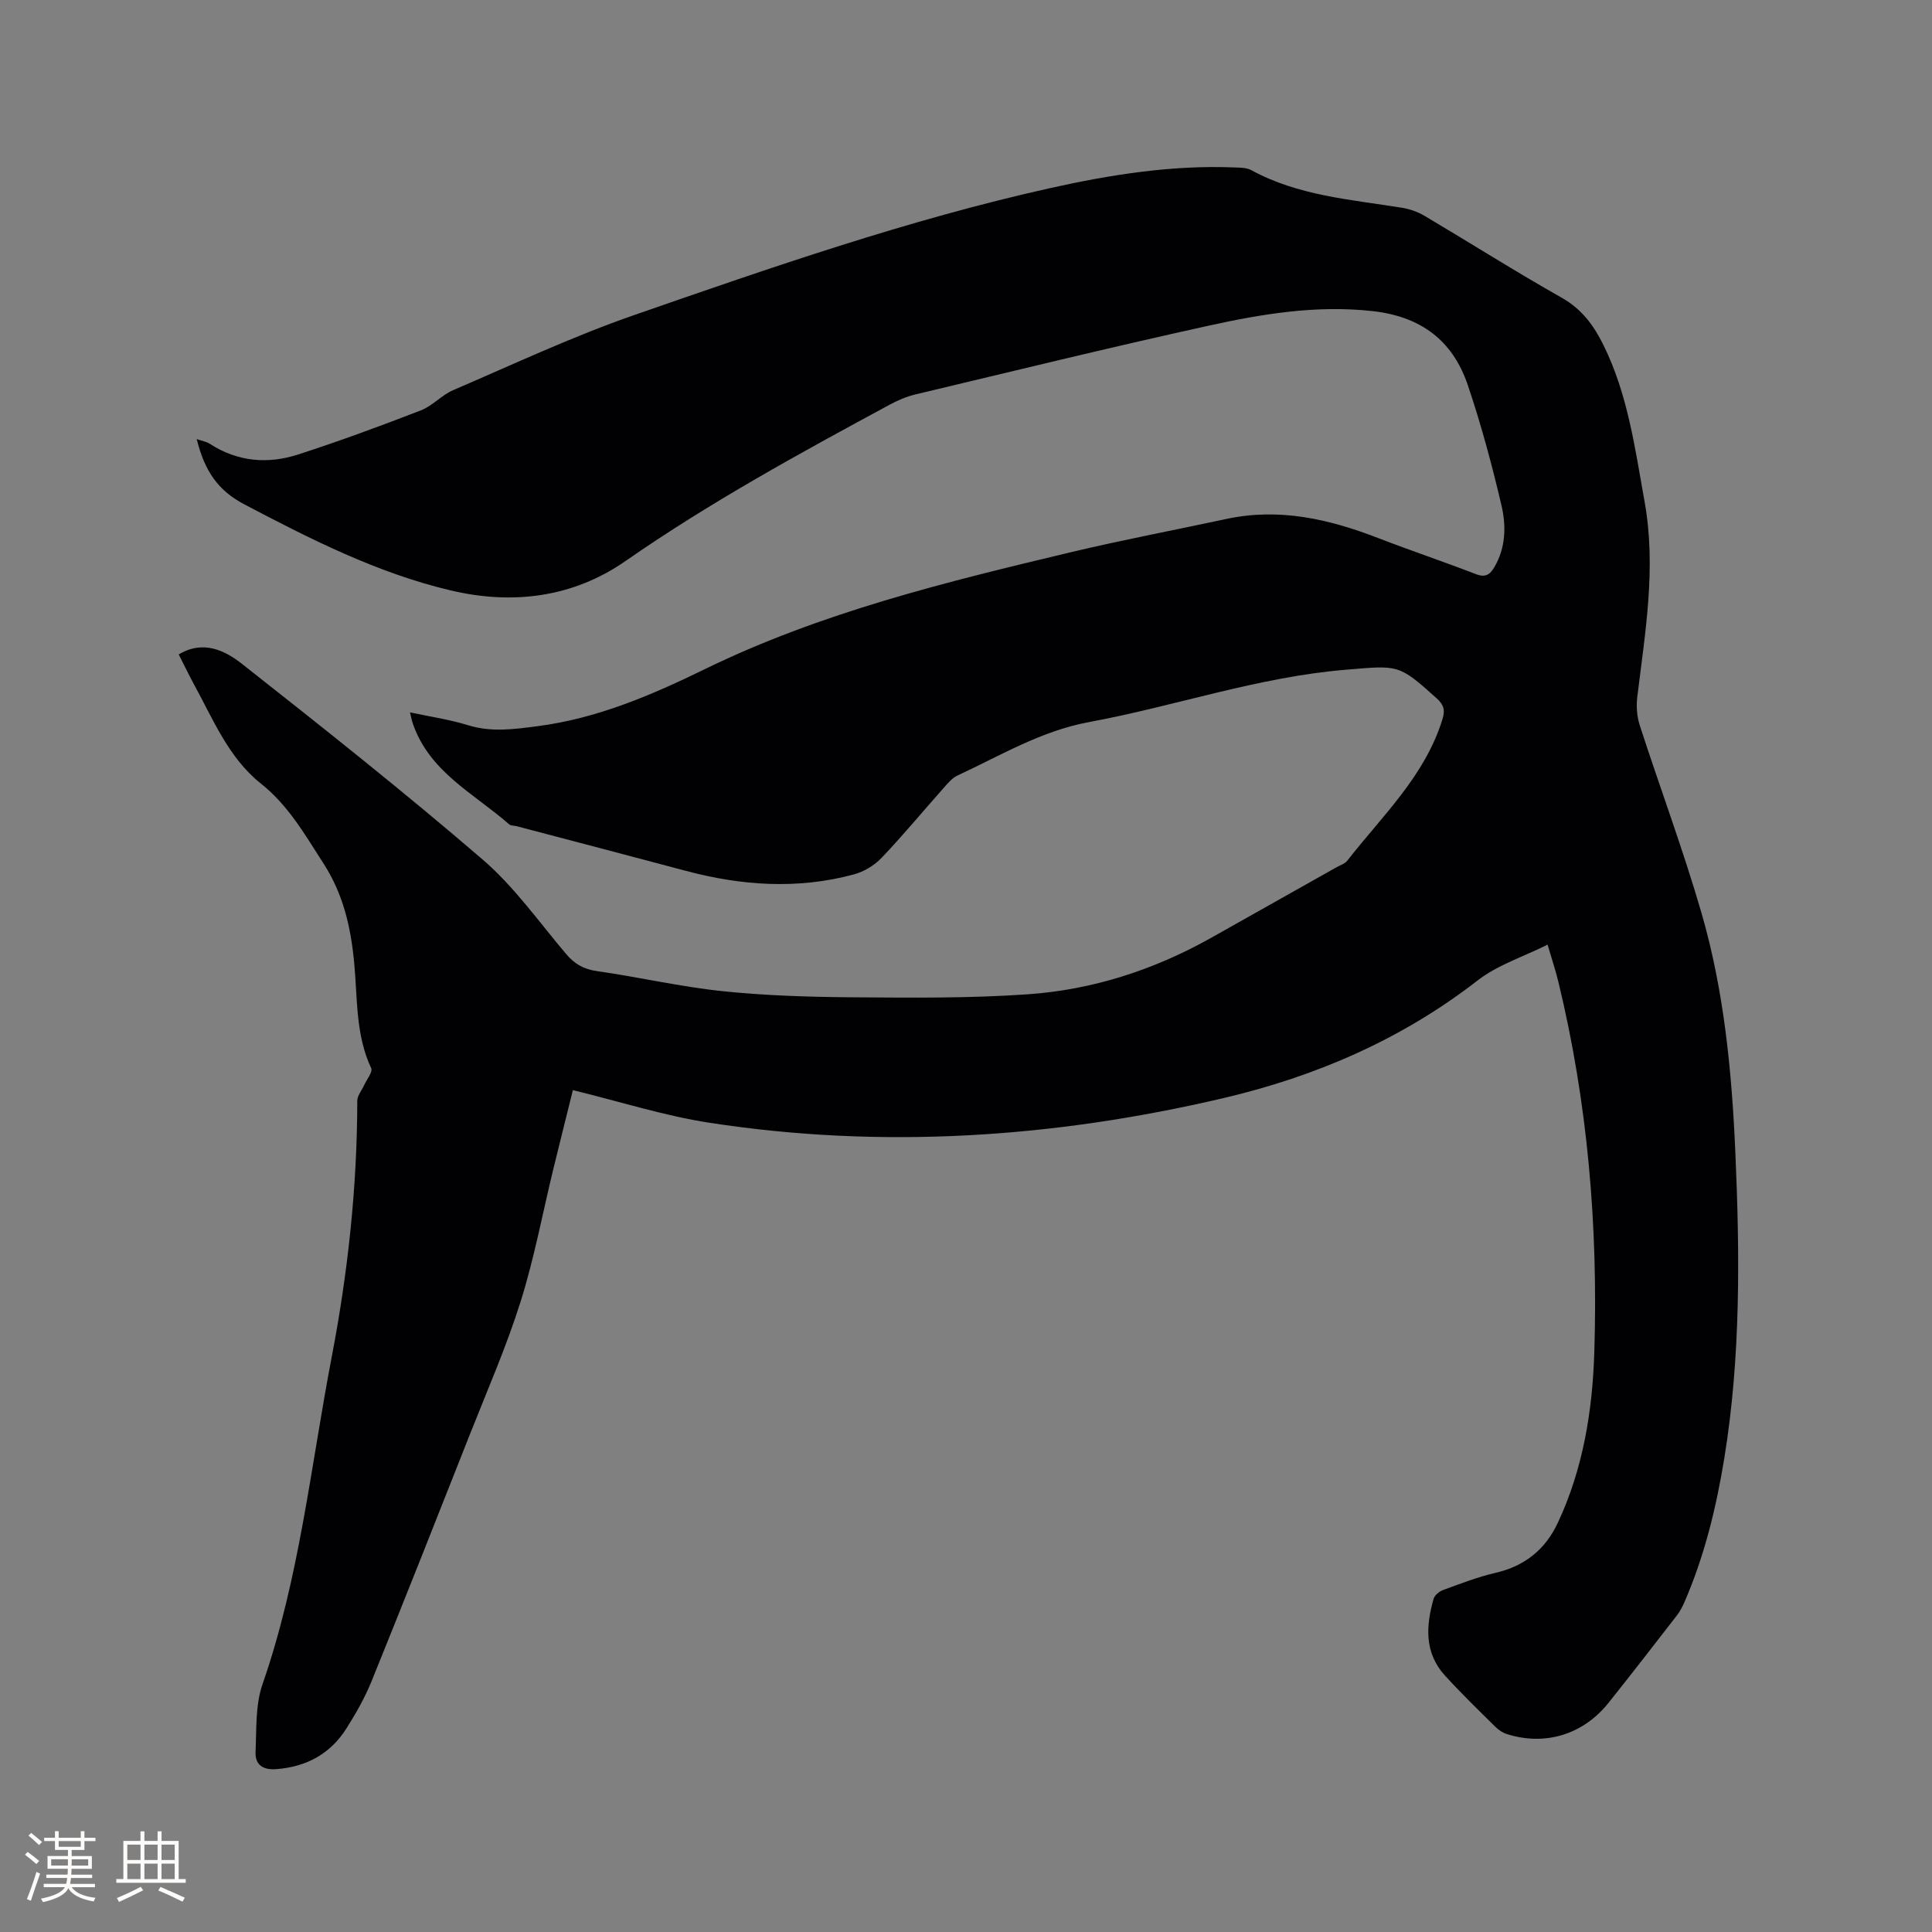 <svg enable-background="new 0 0 400 400" viewBox="0 0 400 400" xmlns="http://www.w3.org/2000/svg"><rect x="0" y="0" width="400" height="400" fill="#808080" stroke="none"/><path d="m37 135.5c5.06-3.06 9.57-.83 13.09 1.94 16.83 13.25 33.62 26.56 49.85 40.53 6.52 5.61 11.63 12.89 17.25 19.52 1.74 2.06 3.61 3.17 6.36 3.56 8.7 1.24 17.31 3.25 26.03 4.16 8.93.93 17.96 1.2 26.96 1.27 12.08.09 24.19.22 36.22-.62 13.44-.93 26.16-5.05 37.97-11.68 8.68-4.87 17.36-9.76 26.03-14.65.74-.42 1.67-.69 2.16-1.31 7.25-9.31 16.1-17.54 19.73-29.33.61-1.97.21-3.03-1.24-4.34-7.88-7.09-7.82-6.8-18.78-5.89-18.18 1.51-35.38 7.55-53.16 10.84-9.91 1.83-18.35 6.94-27.25 11.07-1.09.51-1.97 1.58-2.8 2.51-4.3 4.84-8.42 9.83-12.88 14.51-1.49 1.57-3.65 2.88-5.73 3.44-11.65 3.15-23.28 2.35-34.85-.74-11.66-3.12-23.34-6.16-35.01-9.24-.51-.13-1.18-.07-1.53-.38-7.31-6.41-16.65-10.9-20.01-21.06-.19-.57-.29-1.18-.52-2.12 4.2.9 8.19 1.47 11.99 2.65 4.83 1.5 9.46.85 14.34.22 12.42-1.6 23.65-6.43 34.69-11.81 24.09-11.75 49.91-18.05 75.76-24.21 10.71-2.55 21.54-4.6 32.31-6.91 10.93-2.34 21.22.05 31.36 3.97 6.71 2.59 13.53 4.88 20.24 7.47 1.97.76 2.92.09 3.83-1.48 2.35-4.02 2.44-8.49 1.47-12.68-1.97-8.43-4.23-16.84-7.01-25.04-3.14-9.25-9.77-14.18-19.79-15.27-11.64-1.27-22.87.61-34.03 3.07-20.26 4.46-40.41 9.4-60.59 14.21-1.82.43-3.61 1.22-5.27 2.11-18.64 10.07-37.22 20.22-54.66 32.35-10.96 7.62-23.48 9.11-36.23 6.1-15.14-3.58-28.98-10.6-42.68-17.8-5.36-2.82-8.21-6.72-9.89-13.53 1.09.38 2 .52 2.71.98 5.76 3.73 12.01 4.24 18.31 2.2 8.56-2.77 17-5.88 25.39-9.13 2.41-.93 4.31-3.17 6.7-4.19 12.43-5.34 24.73-11.12 37.49-15.55 28.29-9.82 56.61-19.69 85.9-26.23 12.63-2.82 25.4-4.86 38.43-4.32 1.14.05 2.44.03 3.39.55 9.75 5.33 20.61 6.08 31.24 7.8 1.62.26 3.28.86 4.68 1.69 9.48 5.62 18.79 11.52 28.38 16.94 4.15 2.35 6.61 5.71 8.61 9.76 5.07 10.24 6.54 21.37 8.53 32.43 2.46 13.66.13 27.02-1.51 40.47-.23 1.91-.08 4.03.51 5.85 4.21 12.99 9 25.8 12.8 38.91 4.68 16.16 6.27 32.88 7 49.63.92 21.09 1.12 42.19-2.28 63.14-1.67 10.27-4.12 20.34-8.29 29.92-.42.96-.93 1.91-1.57 2.74-4.67 6.03-9.35 12.07-14.11 18.04-5.26 6.59-13.13 8.99-21.06 6.48-.87-.27-1.72-.85-2.37-1.49-3.54-3.5-7.12-6.97-10.47-10.65-4.27-4.7-3.93-10.27-2.32-15.88.22-.75 1.19-1.53 1.99-1.82 3.57-1.3 7.14-2.69 10.82-3.54 6.04-1.39 10.3-4.83 12.88-10.32 5.27-11.23 7.21-23.28 7.58-35.51.79-25.85-1.35-51.47-7.48-76.67-.55-2.25-1.29-4.44-2.2-7.56-5.08 2.54-10.36 4.21-14.47 7.4-15.72 12.2-33.49 19.88-52.63 24.37-35.09 8.23-70.59 10.6-106.33 5.12-9.46-1.45-18.68-4.41-28.37-6.77-1.26 5.08-2.67 10.69-4.04 16.3-2.23 9.16-3.95 18.47-6.77 27.44-2.91 9.26-6.83 18.22-10.41 27.27-6.76 17.13-13.53 34.26-20.44 51.32-1.38 3.41-3.24 6.68-5.21 9.8-3.33 5.28-8.27 7.97-14.53 8.45-2.81.22-4.42-.94-4.3-3.55.21-4.72-.06-9.72 1.45-14.06 7.64-21.98 9.97-45.04 14.31-67.68 3.36-17.52 5.28-35.21 5.3-53.08 0-1.08.94-2.16 1.43-3.25.53-1.18 1.81-2.73 1.45-3.5-3.27-6.97-2.82-14.54-3.52-21.84-.71-7.4-2.25-14.2-6.38-20.59-3.84-5.94-7.21-11.95-12.97-16.53-6.68-5.31-9.89-13.37-13.92-20.7-1.04-1.94-2-3.93-3.06-6z" fill="#010103"/><g fill="#fcfbfa"><path d="m5.17 384 .55-.58c.85.61 1.65 1.24 2.4 1.87l-.59.64c-.83-.73-1.62-1.38-2.36-1.93m1.22 9.53-.82-.34c.71-1.76 1.37-3.64 1.98-5.63.24.13.5.25.76.36-.6 1.67-1.24 3.54-1.92 5.61m-.5-13.5.57-.54c.56.44 1.31 1.06 2.26 1.87l-.64.64c-.68-.66-1.41-1.32-2.19-1.97m3.25.46h2.24v-1.36h.77v1.36h4.57v-1.36h.76v1.36h2.28v.69h-2.28v1.84h-2.64v1.26h4.18v2.64h-4.21c0 .45-.02.86-.05 1.21h4.32v.69h-4.38c-.04.34-.1.75-.19 1.22h5.15v.69h-4.82c.87 1.19 2.51 1.92 4.93 2.19-.17.31-.3.57-.37.76-2.77-.49-4.52-1.41-5.26-2.76-.56 1.26-2.3 2.23-5.24 2.9-.12-.24-.26-.48-.43-.72 2.73-.55 4.38-1.34 4.96-2.38h-4.38v-.69h4.65c.1-.38.17-.79.21-1.22h-4.32v-.69h4.4c.03-.34.05-.75.05-1.21h-4.2v-2.64h4.23v-1.26h-2.69v-1.84h-2.24zm1.46 4.46v1.29h3.45c.01-.4.02-.57.01-.53v-.32-.45h-3.46zm1.55-2.59h4.57v-1.19h-4.57zm6.11 2.59h-3.42v.77c-.01.19-.01.37-.02.53h3.44z"/><path d="m32.63 379.16h.82v1.98h3.54v7.89h1.46v.78h-14.37v-.78h1.46v-7.89h3.54v-1.98h.82v1.98h2.73zm-3.49 11.48.5.73c-1.61.82-3.28 1.63-5 2.41-.13-.27-.28-.55-.44-.82 1.75-.72 3.4-1.49 4.94-2.32m-2.78-5.55h2.73v-3.18h-2.73zm0 3.95h2.73v-3.2h-2.73zm3.54-3.95h2.73v-3.18h-2.73zm0 3.95h2.73v-3.2h-2.73zm7.89 4.68c-1.84-.92-3.51-1.7-5.02-2.32l.45-.73c1.89.8 3.57 1.55 5.04 2.23zm-1.62-11.81h-2.73v3.18h2.73zm-2.73 7.13h2.73v-3.2h-2.73z"/></g></svg>